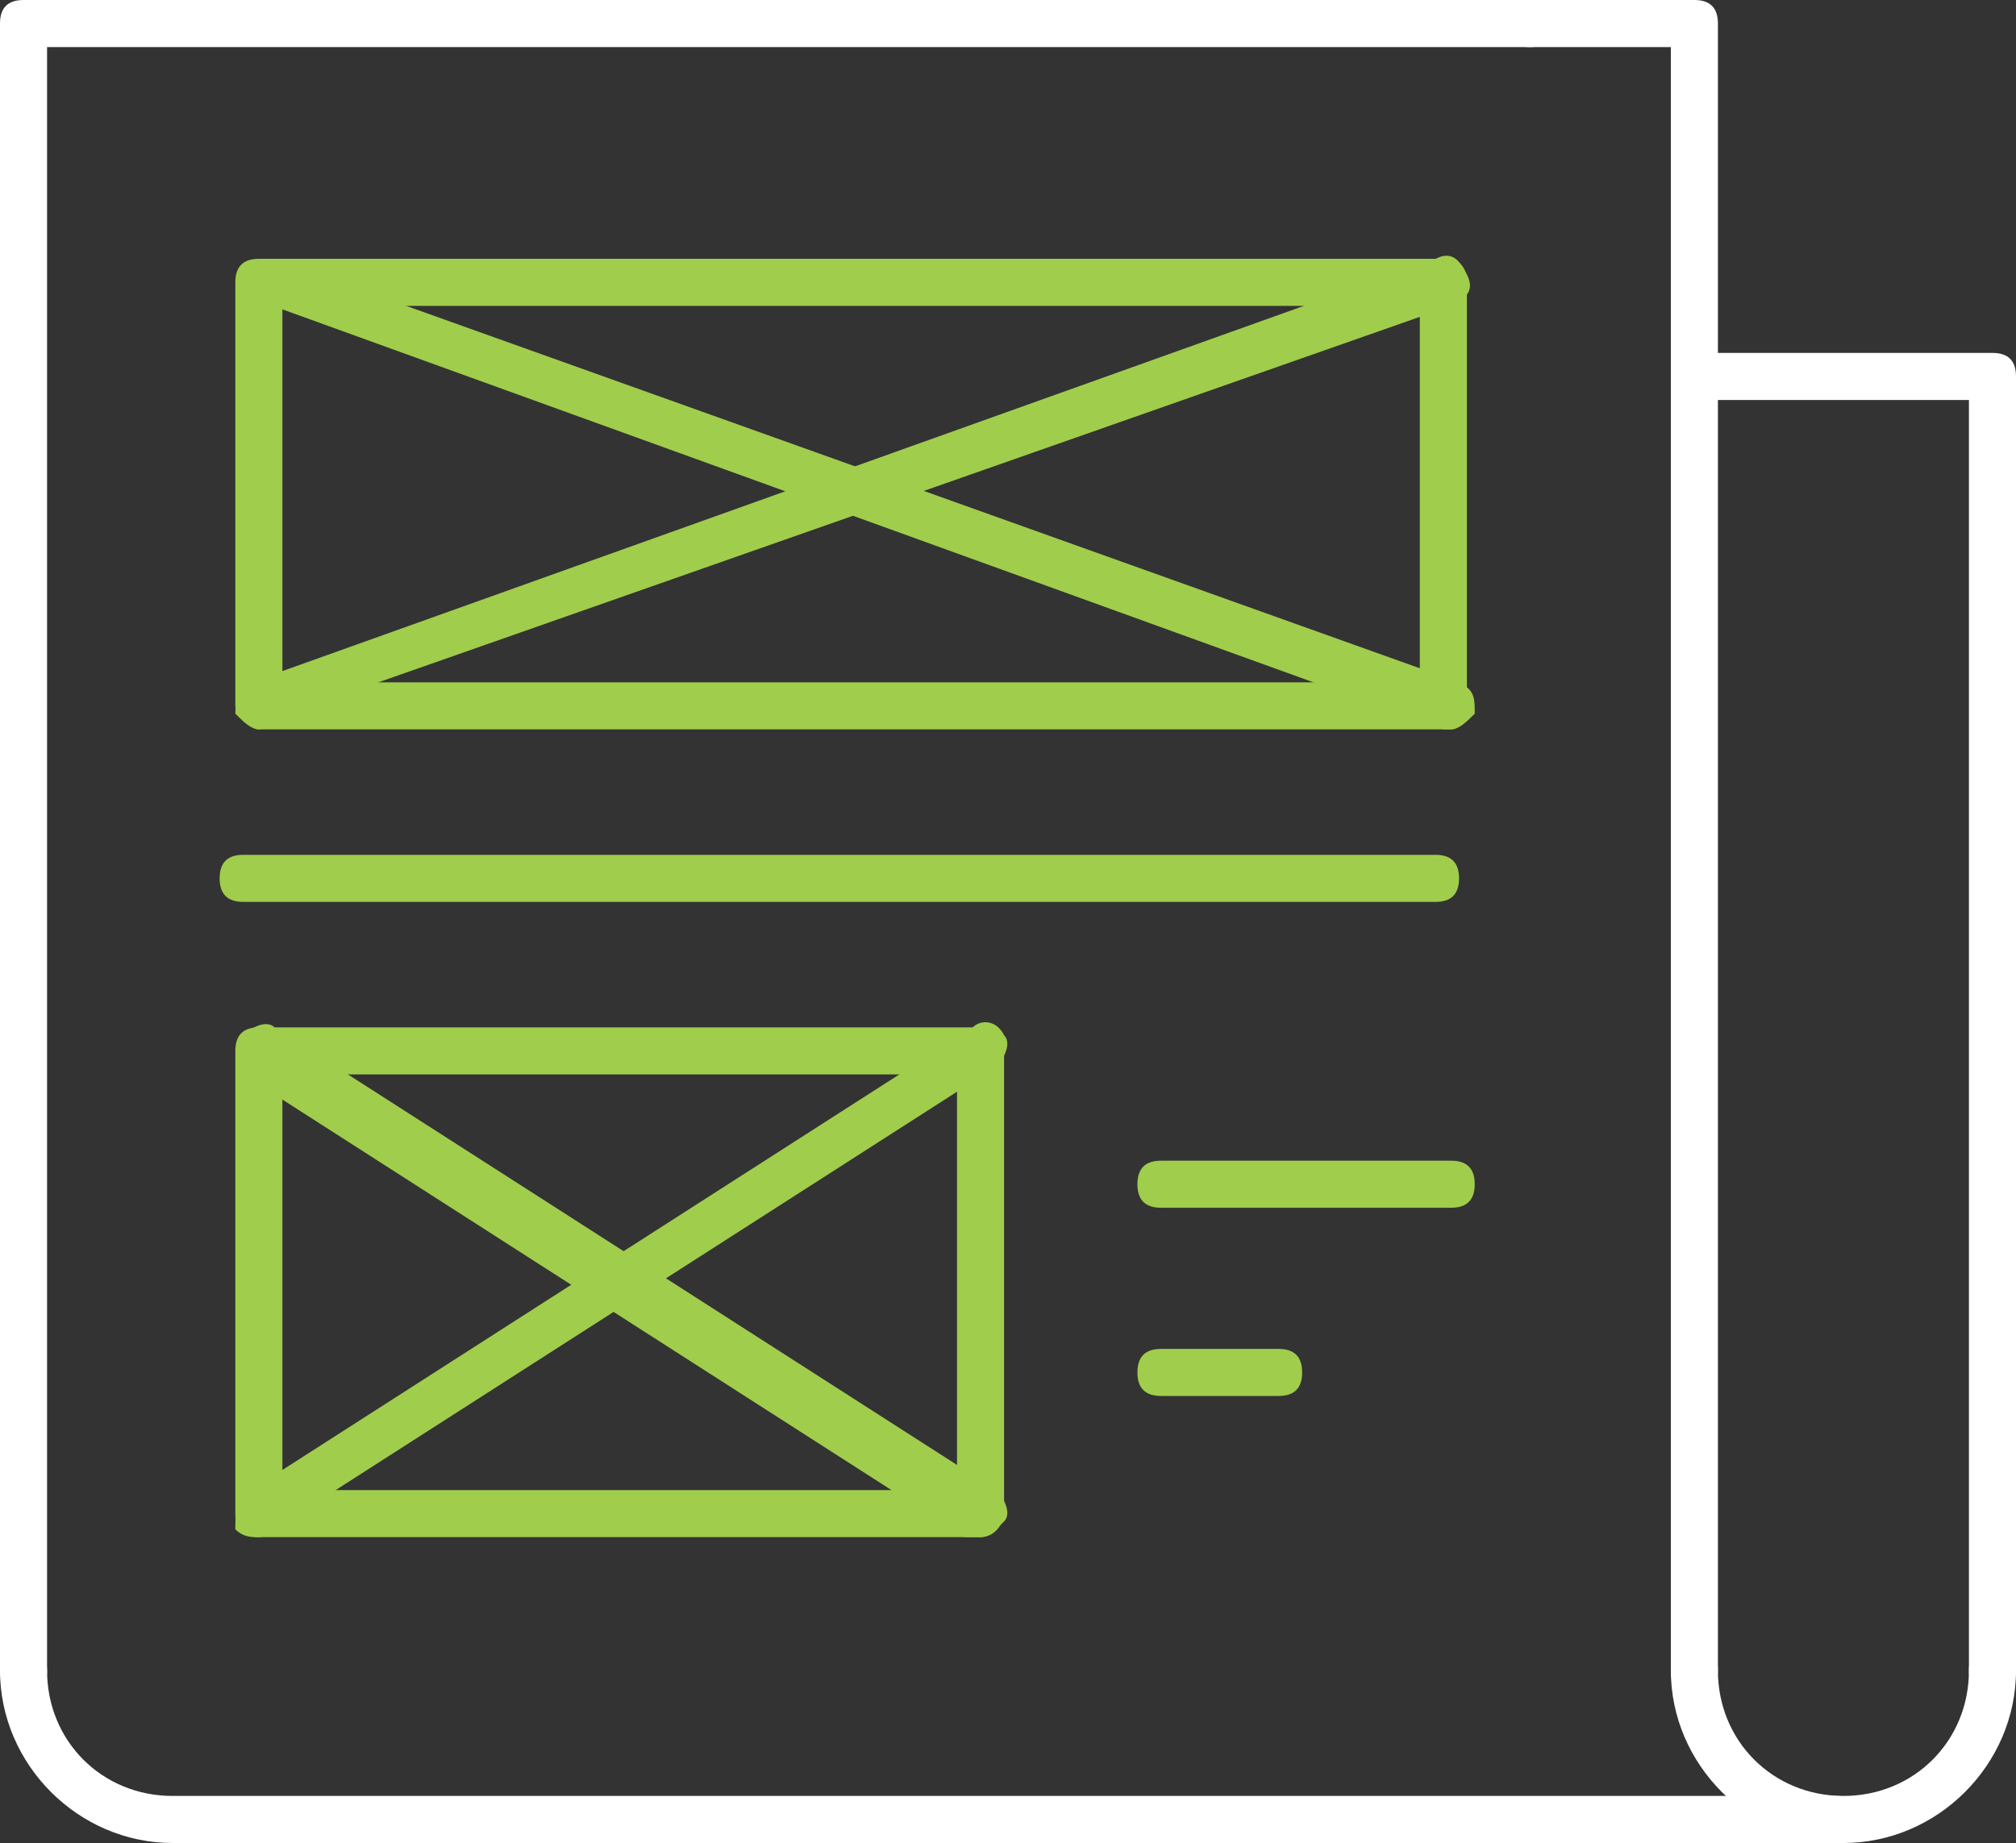 <svg id="Layer_1" xmlns="http://www.w3.org/2000/svg" viewBox="0 0 25.7 23.5"><rect x="0" y="0" width="25.7" height="23.5" fill="#333333" stroke="none"/><style>.st0{fill:#fff}.st1{fill:#a0cd4c}.st2{fill:none;stroke:#a0cd4c;stroke-width:.6;stroke-linecap:round;stroke-linejoin:round;stroke-miterlimit:10}</style><path id="XMLID_45_" class="st0" d="M21.6 21.6c-.2 0-.3-.1-.3-.3V.6h-1.8c-.2 0-.3-.1-.3-.3s.1-.3.3-.3h2.1c.2 0 .3.1.3.3v21c0 .2-.2.3-.3.3z"/><path id="XMLID_44_" class="st0" d="M.3 21.6c-.2 0-.3-.1-.3-.3V.3C0 .1.1 0 .3 0h19.2c.2 0 .3.1.3.3s-.1.3-.3.3H.6v20.7c0 .2-.1.3-.3.3z"/><path id="XMLID_43_" class="st1" d="M18.3 11.5H3.1c-.2 0-.3-.1-.3-.3s.1-.3.3-.3h15.2c.2 0 .3.1.3.3s-.1.3-.3.3z"/><path id="XMLID_42_" class="st1" d="M18.5 15.4h-3.7c-.2 0-.3-.1-.3-.3s.1-.3.3-.3h3.7c.2 0 .3.1.3.3s-.1.3-.3.3z"/><path id="XMLID_41_" class="st1" d="M16.3 17.8h-1.5c-.2 0-.3-.1-.3-.3s.1-.3.3-.3h1.5c.2 0 .3.1.3.3s-.1.3-.3.3z"/><path id="XMLID_38_" class="st1" d="M12.5 19.6H3.3c-.2 0-.3-.1-.3-.3v-5.9c0-.2.1-.3.3-.3h9.2c.2 0 .3.1.3.3v5.9c0 .1-.1.3-.3.3zM3.6 19h8.6v-5.3H3.6V19z"/><path id="XMLID_37_" class="st1" d="M12.5 19.6h-.2l-9.2-5.9c-.1-.2-.1-.4 0-.5.1-.1.3-.2.4-.1l9.2 5.9c.1.1.2.3.1.4-.1.1-.2.2-.3.2z"/><path id="XMLID_36_" class="st1" d="M3.3 19.6c-.1 0-.2 0-.3-.1 0-.2 0-.4.2-.5l9.2-5.9c.1-.1.3-.1.4.1.1.1 0 .3-.1.4l-9.2 5.9c-.1 0-.1.1-.2.1z"/><path id="XMLID_33_" class="st1" d="M18.5 9.3H3.3c-.1 0-.3-.2-.3-.3V3.6c0-.2.1-.3.3-.3h15.1c.2 0 .3.1.3.3V9c.1.1-.1.3-.2.3zM3.6 8.7h14.5V3.9H3.6v4.8z"/><path id="XMLID_32_" class="st1" d="M18.5 9.3h-.1L3.2 3.8c-.1 0-.2-.2-.1-.3.1-.2.2-.2.4-.2l15.1 5.4c.2.1.2.2.2.4-.1.1-.2.2-.3.2z"/><path id="XMLID_31_" class="st1" d="M3.3 9.3c-.1 0-.2-.1-.3-.2 0-.2.1-.4.2-.4l15.1-5.4c.2-.1.3 0 .4.2.1.2 0 .3-.2.4L3.4 9.2s0 .1-.1.1z"/><path id="XMLID_30_" class="st0" d="M23.5 23.5c-1.2 0-2.2-1-2.2-2.2 0-.2.1-.3.3-.3s.3.1.3.3c0 .9.7 1.6 1.6 1.6s1.6-.7 1.6-1.6c0-.2.1-.3.3-.3s.3.1.3.3c0 1.2-1 2.2-2.2 2.2z"/><path id="XMLID_29_" class="st0" d="M23.5 23.5H2.2c-1.2 0-2.2-1-2.2-2.2 0-.2.2-.3.3-.3s.3.1.3.3c0 .9.7 1.6 1.6 1.6h21.2c.2 0 .3.1.3.3s-.1.3-.2.3z"/><path id="XMLID_28_" class="st0" d="M25.4 21.6c-.2 0-.3-.1-.3-.3V5.1h-3.5c-.2 0-.3-.1-.3-.3s.1-.3.3-.3h3.8c.2 0 .3.1.3.3v16.5c0 .2-.1.3-.3.3z"/></svg>